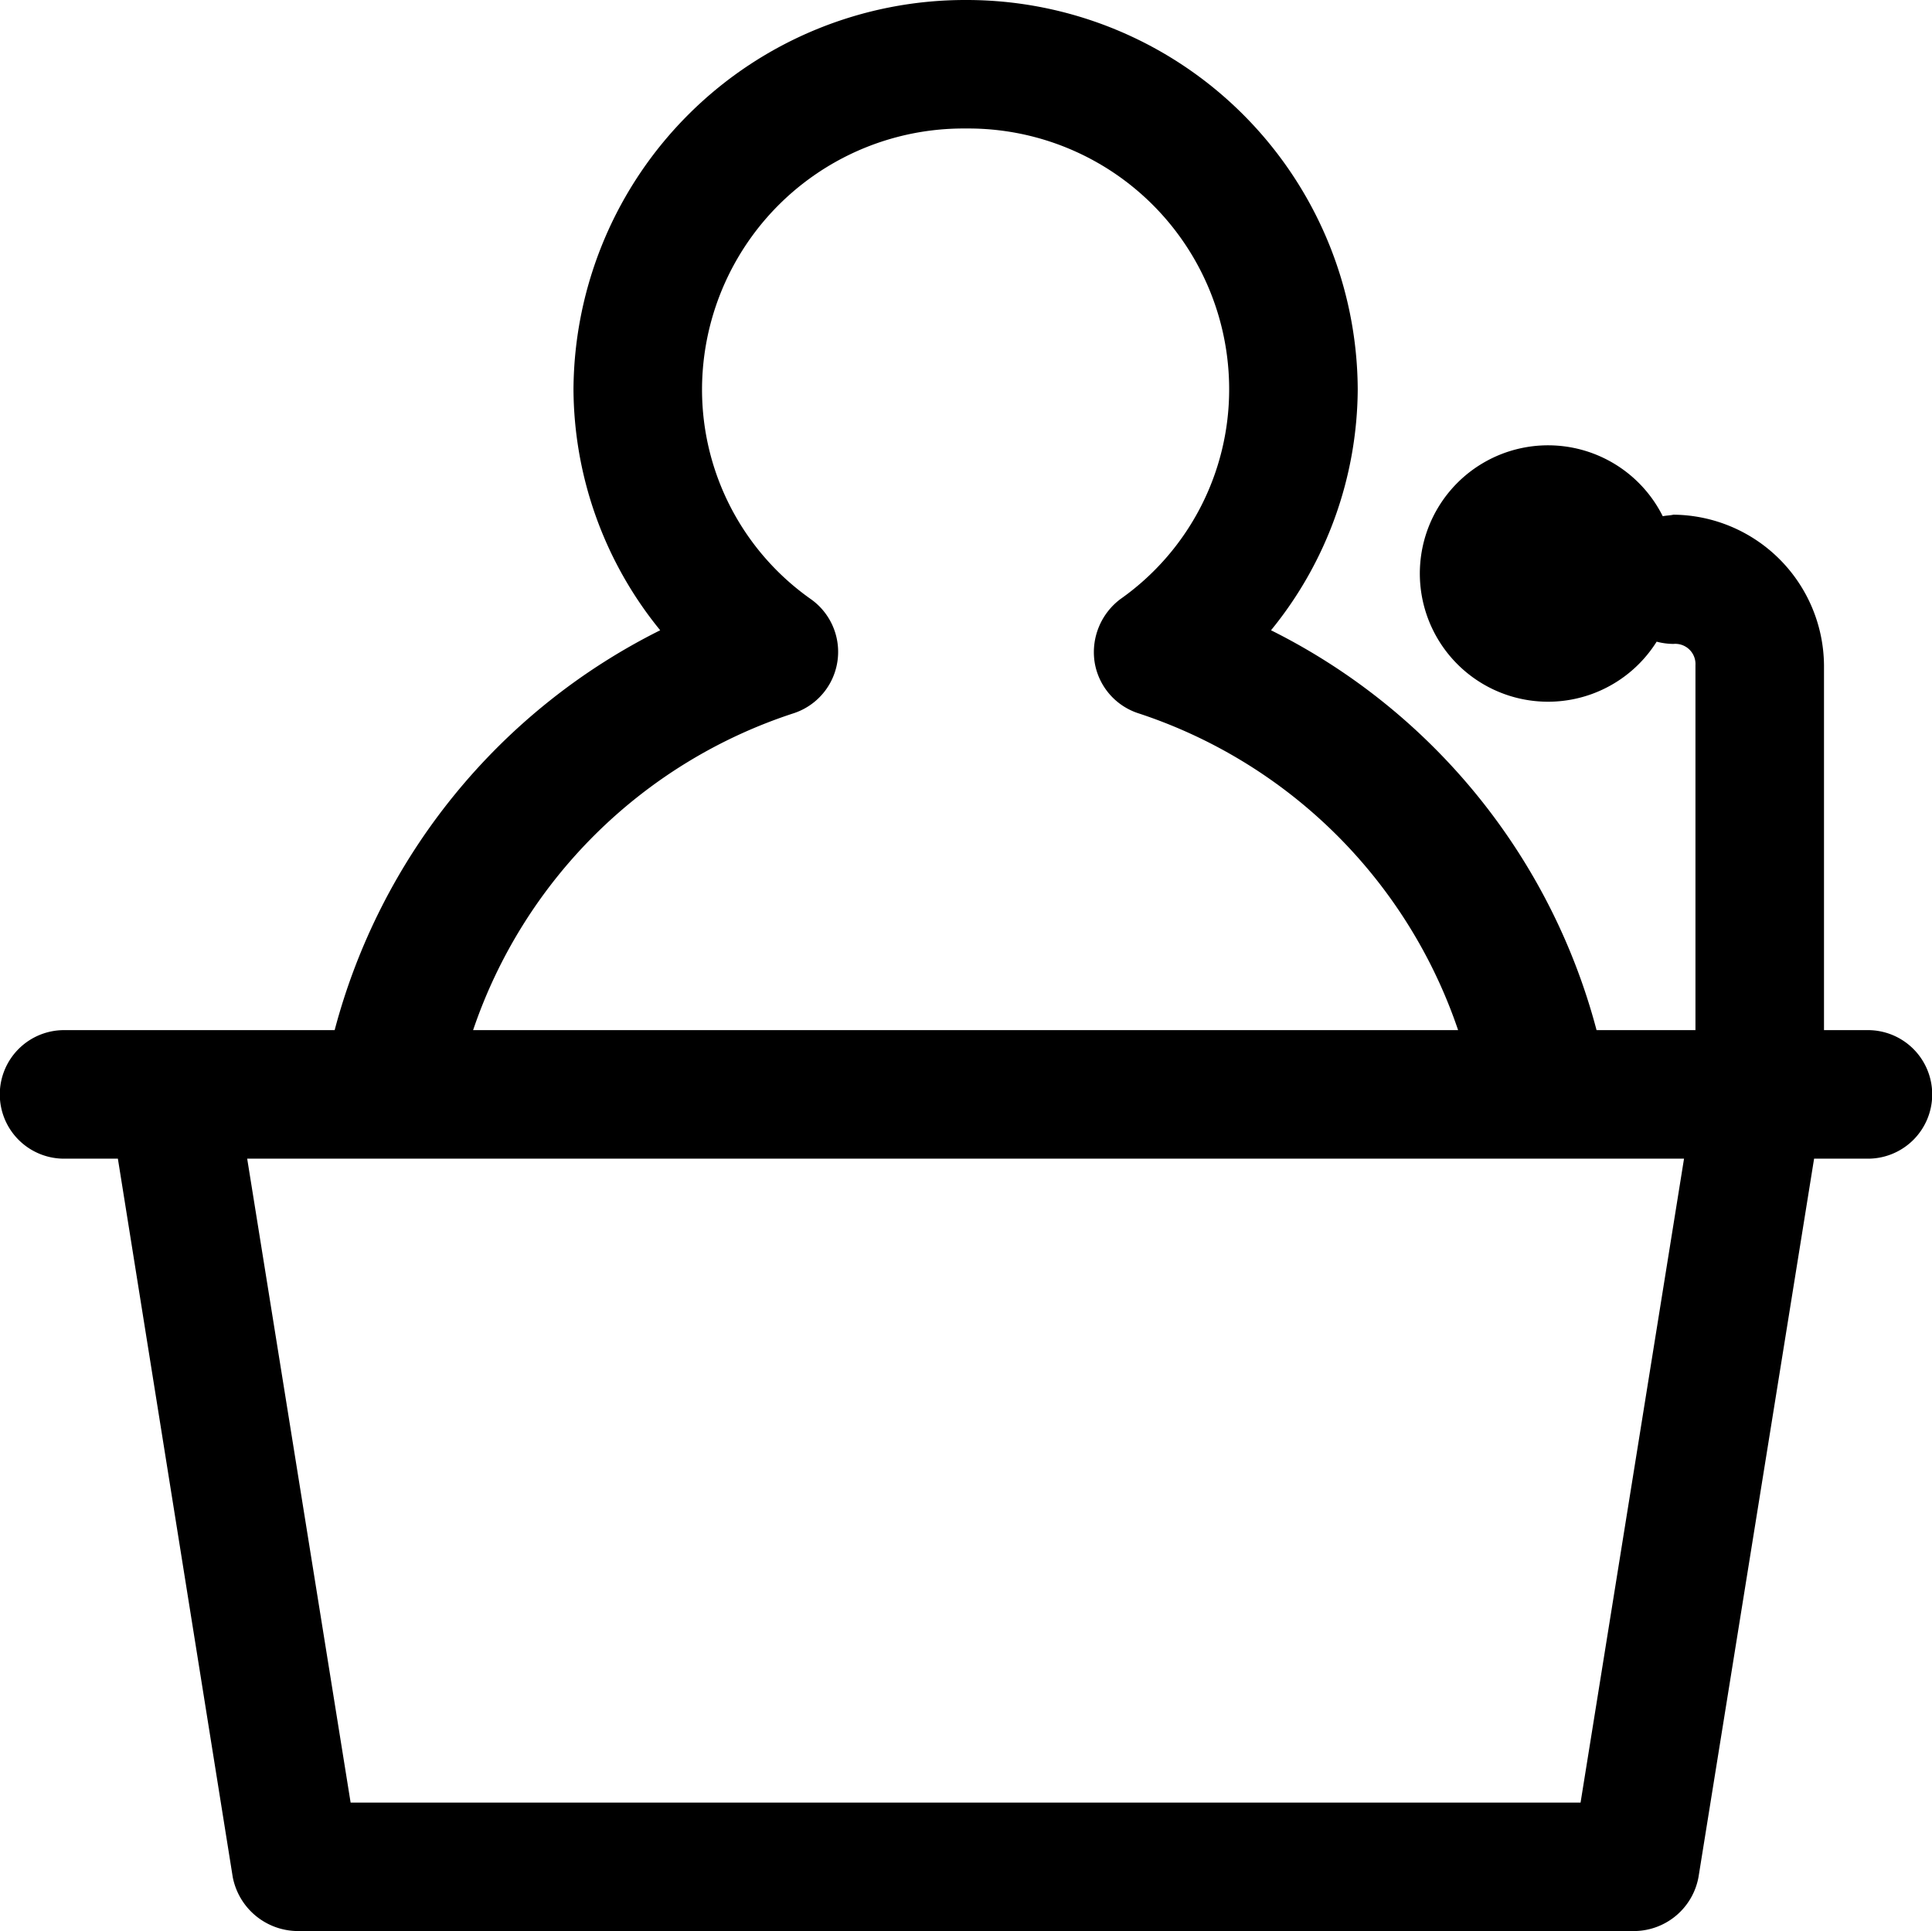 <svg xmlns="http://www.w3.org/2000/svg" viewBox="0 0 71.016 70.989"><style>@media (prefers-color-scheme:dark){path{fill:#fffcf4}}</style><path d="M35.507 0A14.4 14.4 0 0021.08 14.31a14.123 14.123 0 003.187 8.86 22.99 22.99 0 00-11.966 14.7H2.404a2.363 2.363 0 100 4.725h1.929l4.222 26.41a2.448 2.448 0 002.349 1.984h49.208a2.42 2.42 0 002.321-1.984l4.249-26.41h1.93a2.363 2.363 0 100-4.725h-1.566V24.455a5.583 5.583 0 00-5.535-5.534c-.112.028-.252.028-.392.056a4.713 4.713 0 10-.224 4.612 2.486 2.486 0 00.615.083.742.742 0 01.811.783V37.87h-3.635a22.987 22.987 0 00-11.966-14.7 14.123 14.123 0 003.187-8.86A14.379 14.379 0 0035.507 0zm0 4.724a9.586 9.586 0 019.674 9.586 9.423 9.423 0 01-3.998 7.714 2.442 2.442 0 00-.951 2.292 2.37 2.37 0 001.594 1.9A18.508 18.508 0 0153.597 37.87H17.39a18.49 18.49 0 0111.798-11.654 2.375 2.375 0 00.615-4.192 9.422 9.422 0 01-3.998-7.714 9.61 9.61 0 019.702-9.586zM9.086 42.595h52.815l-3.803 23.672h-45.21z"/></svg>